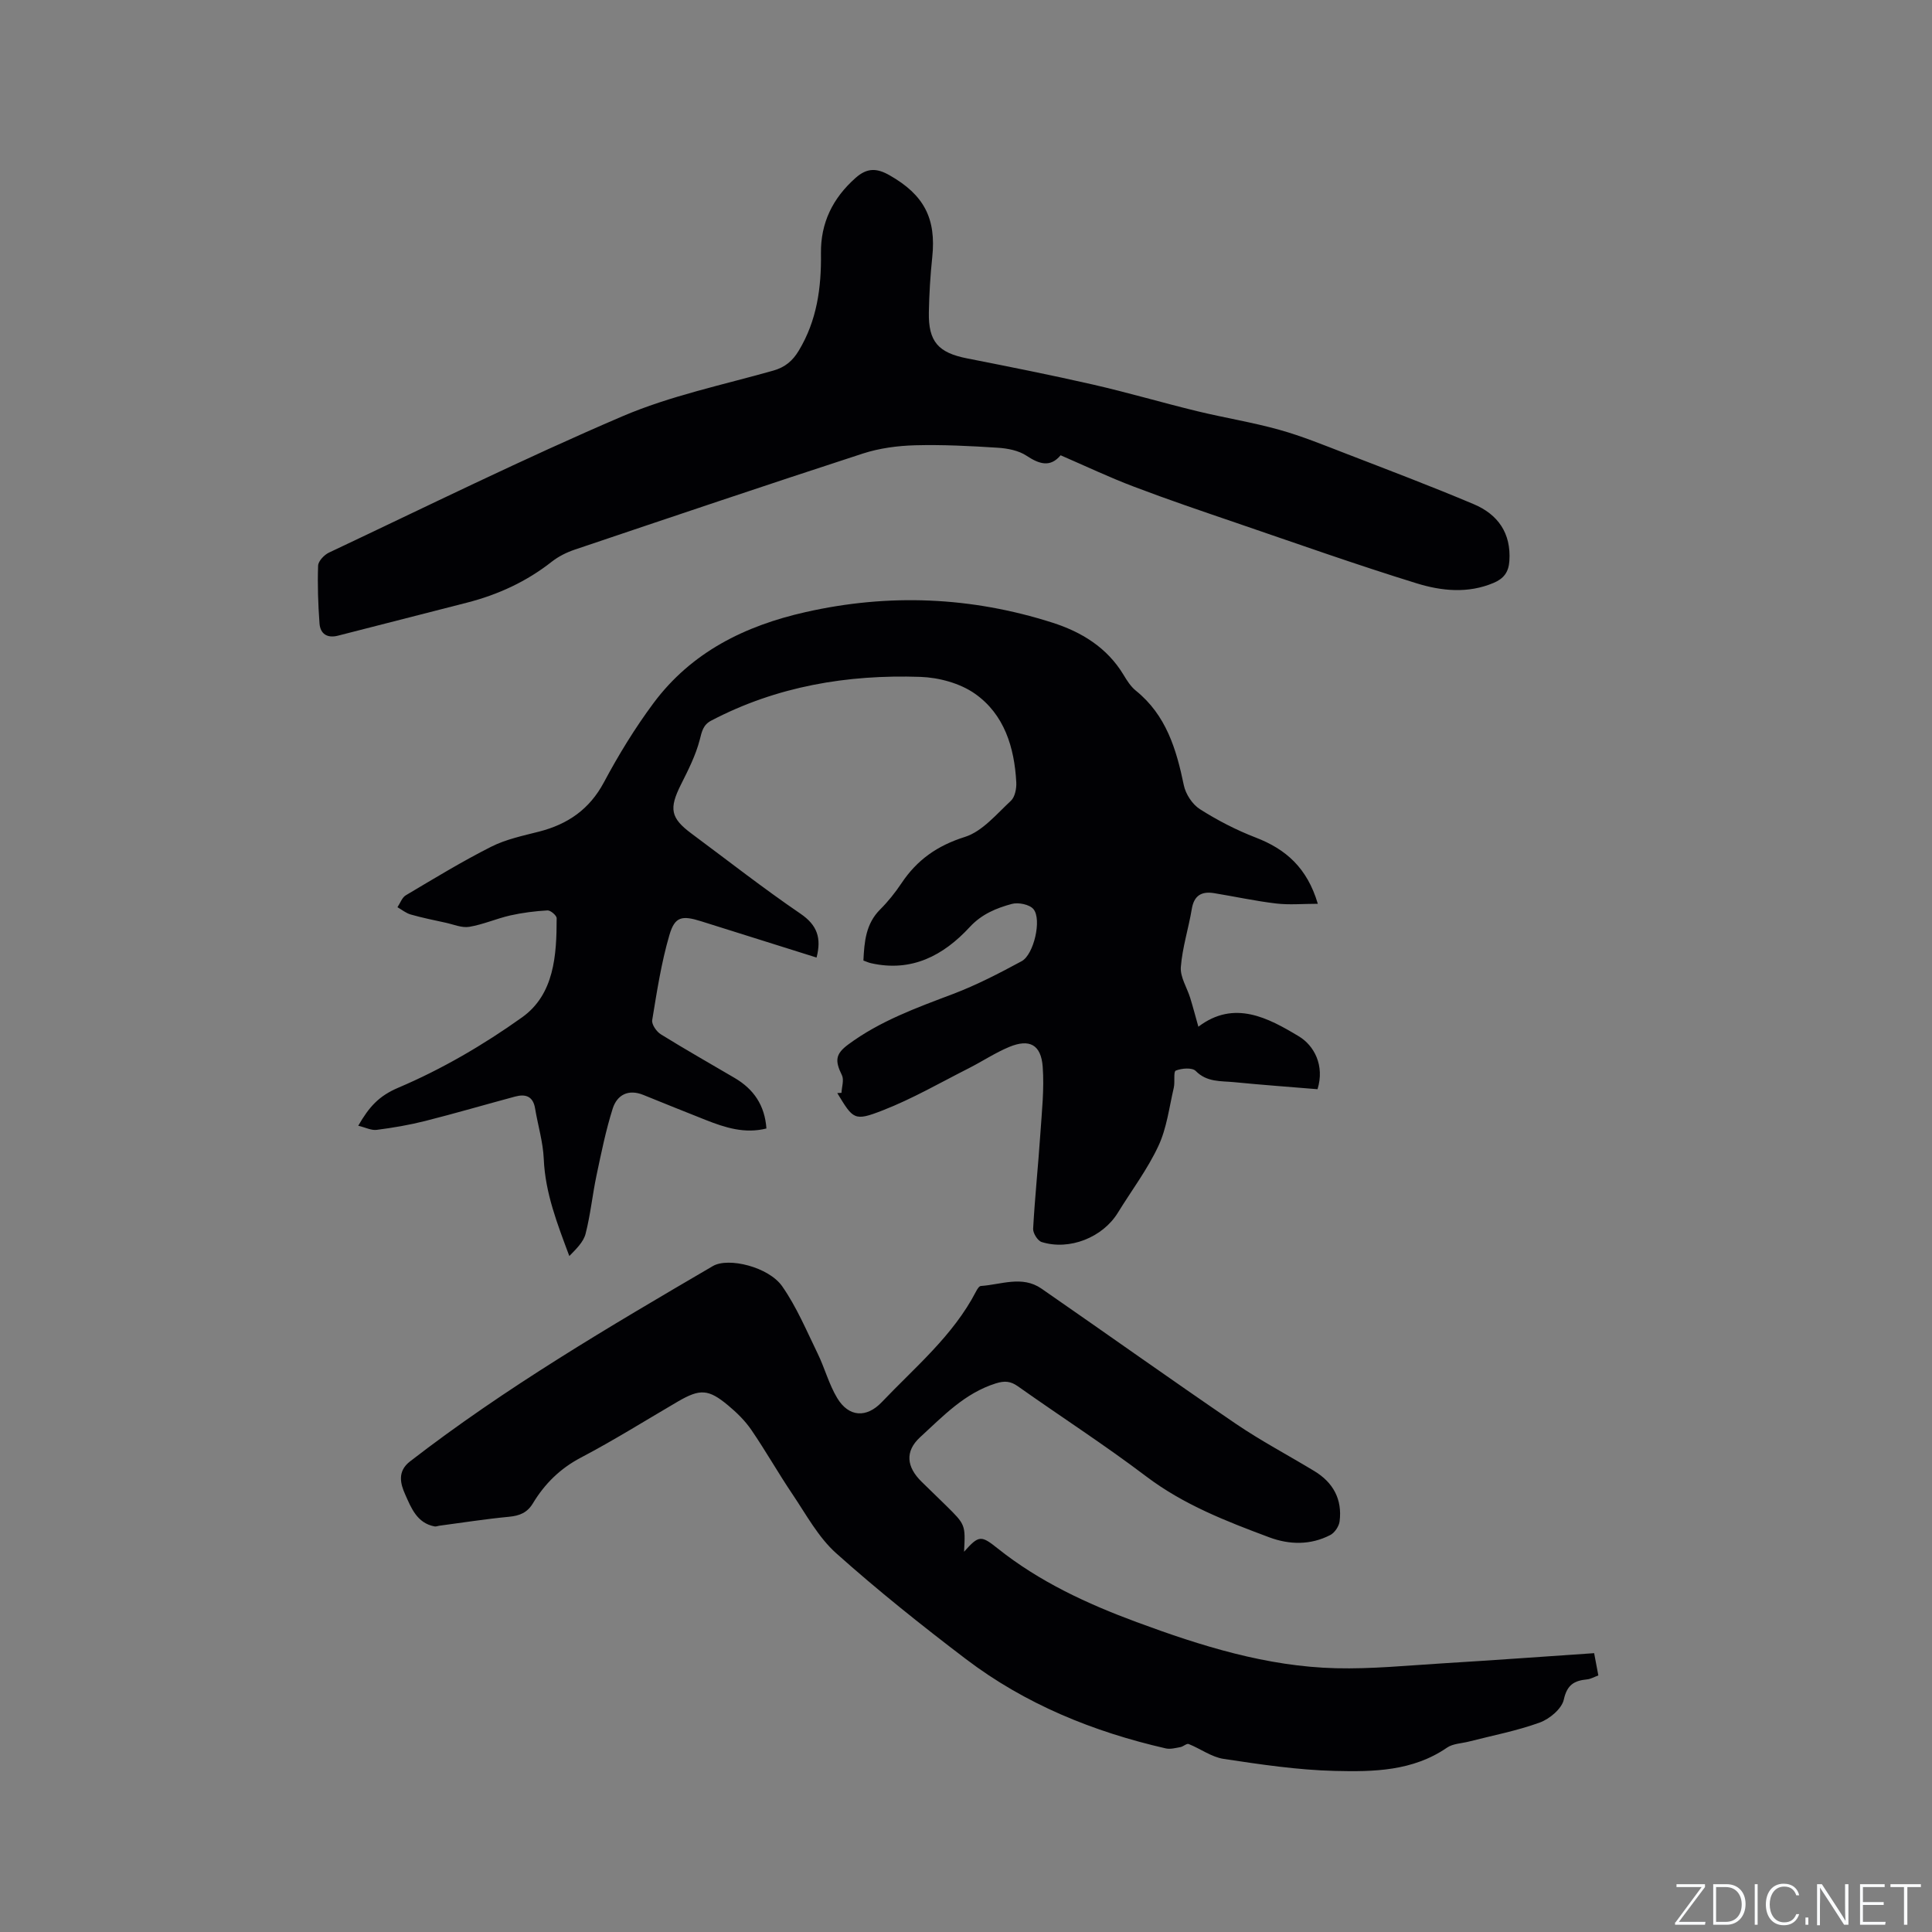 <svg enable-background="new 0 0 400 400" viewBox="0 0 400 400" xmlns="http://www.w3.org/2000/svg"><rect x="0" y="0" width="400" height="400" fill="#808080" stroke="none"/><g fill="#fafbfc"><path d="m346.9 398 5.4-7.3h-5.2v-.6h5.9v.6l-5.4 7.2h5.5l-.1.6h-6.2v-.5z"/><path d="m354.7 390.1h2.8c2.3 0 3.9 1.6 3.9 4.1s-1.6 4.3-3.9 4.3h-2.8zm.6 7.8h2c2.2 0 3.3-1.6 3.3-3.6 0-1.8-1-3.6-3.3-3.6h-2z"/><path d="m363.9 390.1v8.4h-.6v-8.4z"/><path d="m372.5 396.3c-.4 1.3-1.4 2.3-3.2 2.3-2.4 0-3.7-1.9-3.7-4.3 0-2.3 1.2-4.3 3.7-4.3 1.8 0 2.9 1 3.2 2.4h-.6c-.4-1.1-1.1-1.8-2.5-1.8-2.1 0-3 1.9-3 3.7s.9 3.7 3 3.7c1.4 0 2.1-.7 2.5-1.7z"/><path d="m373.8 398.5v-1.5h.6v1.5z"/><path d="m376.2 398.5v-8.4h1c1.3 2 4.4 6.7 4.9 7.6-.1-1.2-.1-2.4-.1-3.8v-3.8h.7v8.4h-.9c-1.2-1.9-4.4-6.8-5-7.7.1 1.1 0 2.3 0 3.9v3.9h-.6z"/><path d="m390 394.4h-4.3v3.5h4.7l-.1.6h-5.2v-8.4h5.1v.6h-4.5v3.1h4.3z"/><path d="m394.2 390.7h-2.8v-.6h6.3v.6h-2.8v7.8h-.7z"/></g><path d="m74.17 233.07c2.27-3.94 4.28-6.17 8.31-7.88 8.99-3.82 17.64-8.87 25.61-14.56 6.66-4.75 7.16-12.84 7.16-20.52 0-.57-1.26-1.65-1.89-1.62-2.58.15-5.18.47-7.71 1.04-2.86.65-5.61 1.88-8.49 2.36-1.54.26-3.26-.5-4.88-.85-2.42-.53-4.86-1.02-7.24-1.7-.98-.28-1.84-.99-2.75-1.51.57-.84.94-2 1.73-2.47 5.83-3.46 11.63-7 17.67-10.05 3.06-1.55 6.58-2.28 9.94-3.14 5.94-1.53 10.42-4.61 13.41-10.21 3.03-5.68 6.43-11.24 10.27-16.4 7.84-10.52 18.86-15.99 31.47-18.83 17.25-3.9 34.28-3.18 51.07 2.17 6.03 1.92 11.36 5.15 14.78 10.84.7 1.17 1.49 2.41 2.53 3.25 6.28 5.06 8.39 12.11 9.94 19.59.38 1.84 1.77 3.96 3.33 4.95 3.63 2.31 7.52 4.32 11.54 5.87 6.23 2.4 10.66 6.25 12.87 13.72-3.15 0-5.93.26-8.63-.06-4.3-.51-8.55-1.44-12.83-2.14-2.57-.42-4.16.44-4.63 3.26-.67 4.03-1.96 7.99-2.27 12.04-.16 2.07 1.28 4.25 1.94 6.39.58 1.88 1.08 3.79 1.69 5.96 7.41-5.63 14.45-1.83 20.8 1.99 3.15 1.89 5.39 6.03 3.87 10.95-5.75-.48-11.52-.89-17.27-1.46-2.75-.27-5.62.05-7.95-2.32-.73-.74-2.91-.57-4.13-.07-.52.21-.13 2.34-.41 3.54-.95 4.06-1.45 8.36-3.19 12.07-2.27 4.86-5.57 9.23-8.4 13.83-3.13 5.09-10 7.85-15.76 6.05-.83-.26-1.82-1.84-1.77-2.76.36-6.54 1.05-13.07 1.49-19.61.31-4.63.83-9.31.49-13.92-.34-4.59-2.74-5.84-6.94-4.1-2.88 1.2-5.52 2.96-8.31 4.38-5.93 3-11.73 6.36-17.9 8.76-5.9 2.3-6.07 1.85-9.38-3.59.29-.02.58-.03.87-.05.06-1.23.56-2.68.09-3.65-1.48-3.01-1.35-4.39 1.31-6.36 6.56-4.86 14.11-7.59 21.65-10.44 4.91-1.86 9.63-4.31 14.26-6.81 2.51-1.36 4.2-8.65 2.44-10.77-.81-.98-3.14-1.45-4.49-1.08-3.21.87-6.24 2.11-8.71 4.79-5.44 5.89-12.02 9.38-20.43 7.48-.5-.11-.97-.33-1.58-.55.19-3.91.49-7.6 3.46-10.57 1.64-1.64 3.12-3.49 4.41-5.42 3.22-4.84 7.41-7.8 13.13-9.6 3.62-1.14 6.55-4.72 9.53-7.48.85-.79 1.19-2.55 1.12-3.84-.39-7.23-2.48-14.06-8.55-18.33-3.1-2.18-7.48-3.36-11.33-3.49-15.09-.51-29.7 1.94-43.27 9.05-1.71.9-1.94 2.24-2.39 3.99-.83 3.2-2.38 6.25-3.88 9.24-2.51 5.01-2.18 6.93 2.2 10.18 7.49 5.56 14.84 11.32 22.54 16.57 3.49 2.38 4.37 5.05 3.33 9.08-7.96-2.5-15.91-5-23.86-7.5-4-1.26-5.48-1.02-6.61 2.85-1.68 5.74-2.59 11.71-3.56 17.62-.14.88.9 2.38 1.8 2.93 5.03 3.12 10.19 6.04 15.29 9.04 3.91 2.3 6.22 5.63 6.56 10.45-4.47 1.13-8.54-.17-12.56-1.76-4.32-1.7-8.63-3.45-12.93-5.19-3.11-1.26-5.44 0-6.34 2.84-1.42 4.49-2.36 9.15-3.34 13.78-.85 4.02-1.25 8.15-2.27 12.12-.43 1.7-1.92 3.14-3.37 4.62-2.47-6.64-4.99-13.02-5.29-20.1-.15-3.51-1.22-6.98-1.8-10.48-.42-2.53-2-3.01-4.12-2.44-6.23 1.67-12.42 3.49-18.68 5.07-3.26.82-6.6 1.39-9.94 1.82-1.12.17-2.33-.48-3.87-.85z" fill="#010104"/><path d="m199.6 321.27c3.06-3.44 3.52-3.43 6.95-.69 8.63 6.89 18.51 11.46 28.78 15.26 13.35 4.94 26.92 9.2 41.28 9.55 7.39.18 14.81-.57 22.2-1.02 10.35-.63 20.69-1.38 31.24-2.1.29 1.53.56 2.95.87 4.61-.82.3-1.56.74-2.34.82-2.64.26-4.13 1.09-4.81 4.18-.42 1.9-2.94 4.01-4.97 4.75-4.74 1.72-9.76 2.68-14.67 3.94-1.53.39-3.32.42-4.54 1.26-7.1 4.89-15.25 5.02-23.24 4.82-7.69-.19-15.38-1.34-23.01-2.49-2.51-.38-4.8-2.11-7.24-3.08-.42-.16-1.11.53-1.71.64-1 .18-2.08.48-3.02.27-15.03-3.44-29.11-9.16-41.43-18.53-9.18-6.98-18.23-14.2-26.82-21.88-3.68-3.29-6.18-7.96-9-12.15-2.96-4.38-5.57-9.01-8.56-13.38-1.3-1.9-3.01-3.58-4.79-5.06-4.1-3.43-5.84-3.48-10.42-.82-6.68 3.9-13.24 8.02-20.08 11.61-4.32 2.27-7.5 5.43-9.94 9.47-1.17 1.94-2.75 2.57-4.93 2.78-4.84.46-9.66 1.22-14.48 1.86-.32.04-.64.2-.94.14-3.65-.68-4.86-3.86-6.09-6.62-.98-2.19-1.69-4.76 1-6.84 19.75-15.28 41.22-27.88 62.71-40.45 3.19-1.86 11.54.17 14.35 4.2 2.98 4.27 5.04 9.2 7.34 13.92 1.47 3.02 2.33 6.37 4.05 9.22 2.39 3.96 6.06 4.16 9.23.83 6.92-7.27 14.76-13.76 19.5-22.89.23-.45.64-1.13 1-1.15 4.2-.28 8.56-2.22 12.55.54 13.42 9.29 26.71 18.76 40.19 27.95 5.24 3.57 10.88 6.54 16.31 9.83 3.9 2.36 5.81 5.85 5.23 10.41-.13 1.03-1.02 2.36-1.93 2.83-4.09 2.12-8.47 2.03-12.65.47-8.91-3.33-17.73-6.75-25.48-12.62-8.61-6.52-17.71-12.39-26.53-18.63-1.54-1.09-2.75-1.19-4.6-.61-6.46 2.03-10.92 6.8-15.64 11.12-3.23 2.96-2.82 6.2.3 9.25 1.67 1.63 3.35 3.25 5.01 4.88 4.06 4 4.06 4 3.77 9.6z" fill="#010104"/><path d="m219.59 94.26c-2.13 2.54-4.37 1.87-7.05.1-1.64-1.09-3.92-1.53-5.95-1.66-5.7-.37-11.44-.66-17.14-.51-3.62.1-7.37.6-10.8 1.71-19.93 6.49-39.78 13.19-59.64 19.89-1.67.56-3.36 1.4-4.74 2.48-5.25 4.14-11.15 6.85-17.58 8.5-8.9 2.28-17.81 4.55-26.72 6.84-2.24.57-3.66-.38-3.82-2.54-.29-3.97-.43-7.98-.29-11.95.03-.94 1.25-2.23 2.23-2.7 20.19-9.53 40.23-19.43 60.75-28.22 9.95-4.26 20.78-6.5 31.26-9.47 2.46-.7 4-2.02 5.27-4.12 3.76-6.23 4.7-13.03 4.6-20.15-.08-6.29 2.41-11.41 7.17-15.63 2.43-2.16 4.46-2.01 7.04-.54 7.14 4.06 9.68 8.94 8.83 16.98-.4 3.79-.63 7.61-.7 11.42-.11 6.06 1.97 8.34 7.91 9.51 8.72 1.72 17.45 3.45 26.11 5.43 7.22 1.65 14.33 3.75 21.53 5.5 5.64 1.37 11.41 2.29 17 3.85 4.66 1.3 9.18 3.15 13.71 4.9 8.87 3.43 17.78 6.8 26.54 10.5 5 2.11 7.78 5.98 7.39 11.77-.16 2.33-1.18 3.65-3.26 4.53-5.31 2.25-10.79 1.68-15.91.1-12.53-3.87-24.89-8.26-37.3-12.5-7.11-2.43-14.22-4.84-21.24-7.51-5.06-1.91-9.98-4.25-15.2-6.51z" fill="#010104"/></svg>